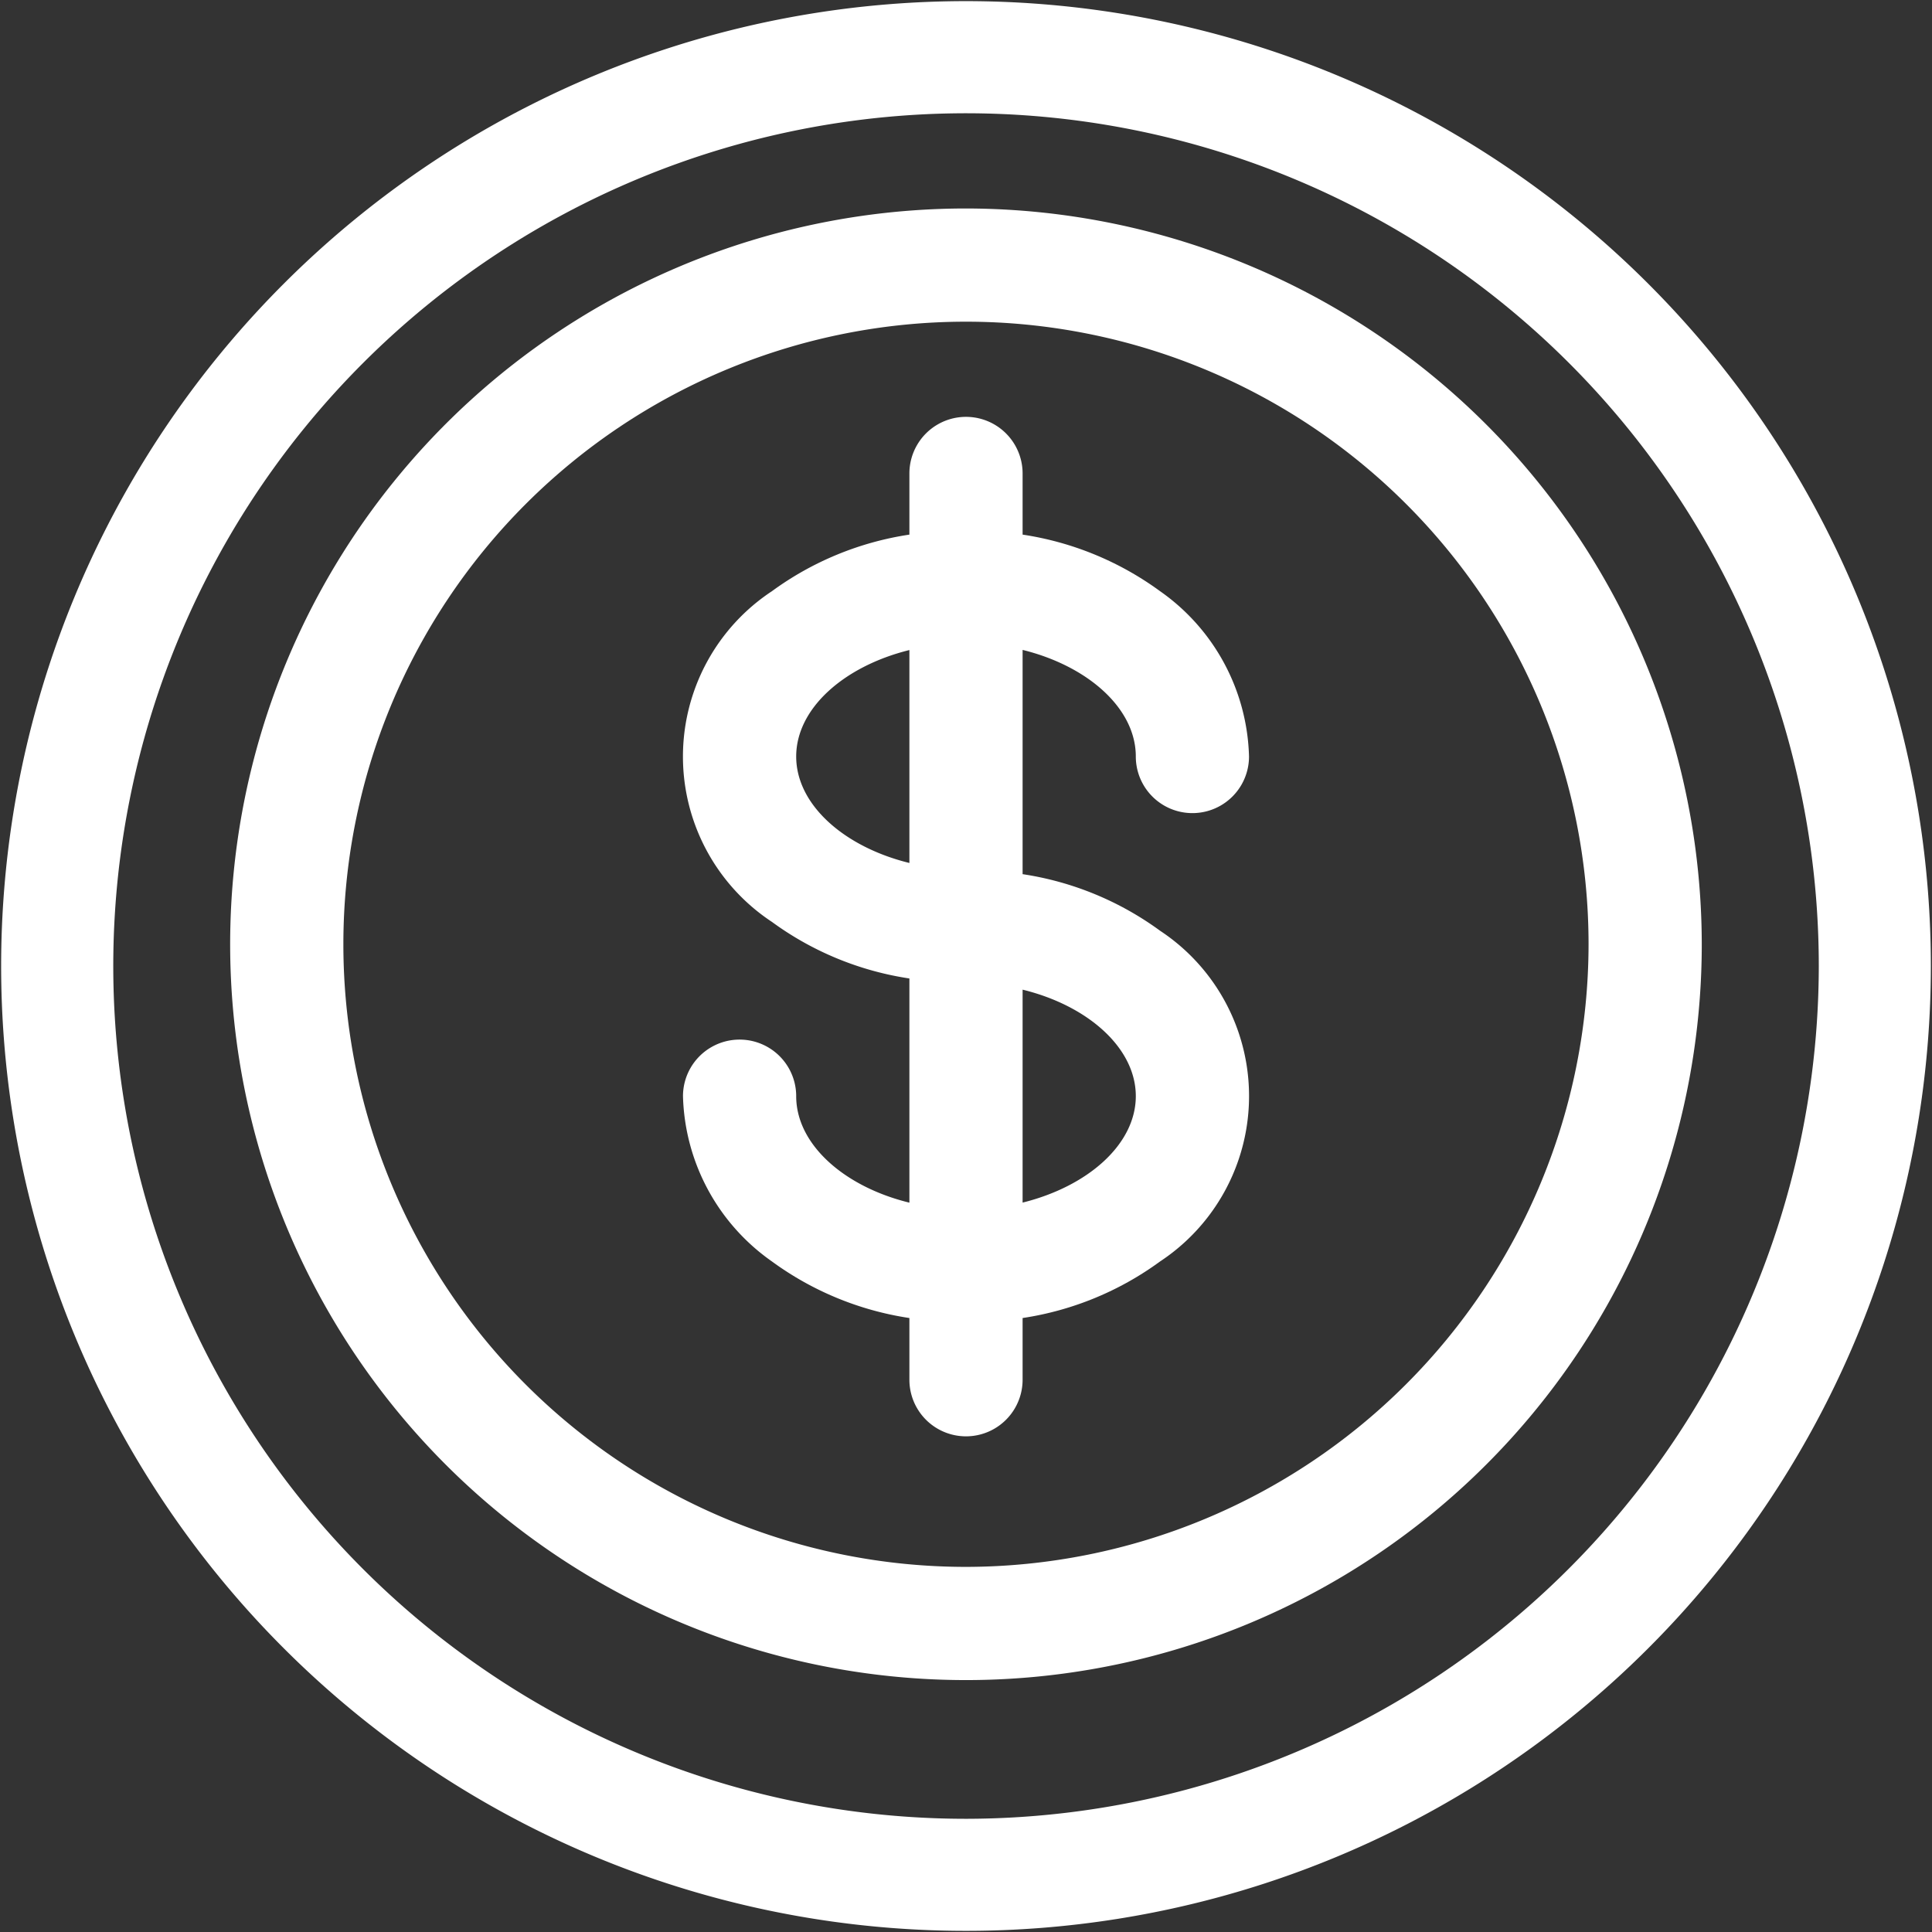 <svg xmlns="http://www.w3.org/2000/svg" width="27.801" height="27.801" viewBox="0 0 27.801 27.801">
  <rect x="0" y="0" width="27.801" height="27.801" fill="#333333" stroke="none"/>
  <path id="Trazado_1022" data-name="Trazado 1022" d="M23.718,4.083A13.884,13.884,0,1,0,4.083,23.718,13.884,13.884,0,1,0,23.718,4.083ZM13.9,26.172A12.271,12.271,0,1,1,26.172,13.9,12.285,12.285,0,0,1,13.9,26.172Z" fill="#fff"/>
  <path id="Trazado_1023" data-name="Trazado 1023" d="M71.588,61A10.588,10.588,0,1,0,82.176,71.588,10.6,10.6,0,0,0,71.588,61Zm0,19.547a8.959,8.959,0,1,1,8.959-8.959A8.969,8.969,0,0,1,71.588,80.547Z" transform="translate(-57.688 -58)" fill="#fff"/>
  <path id="Trazado_1024" data-name="Trazado 1024" d="M187.516,125.734a.814.814,0,1,0,1.629,0,3,3,0,0,0-1.28-2.379,4.476,4.476,0,0,0-1.978-.814v-.88a.814.814,0,1,0-1.629,0v.88a4.476,4.476,0,0,0-1.978.814,2.851,2.851,0,0,0,0,4.759,4.476,4.476,0,0,0,1.978.814v3.226c-.938-.229-1.629-.838-1.629-1.532a.814.814,0,1,0-1.629,0A3,3,0,0,0,182.28,133a4.476,4.476,0,0,0,1.978.814v.888a.814.814,0,1,0,1.629,0v-.888a4.475,4.475,0,0,0,1.978-.814,2.851,2.851,0,0,0,0-4.759,4.476,4.476,0,0,0-1.978-.814V124.2C186.825,124.431,187.516,125.04,187.516,125.734Zm-4.887,0c0-.694.691-1.3,1.629-1.532v3.064C183.32,127.036,182.629,126.428,182.629,125.734Zm4.887,4.887c0,.694-.691,1.3-1.629,1.532v-3.064C186.825,129.318,187.516,129.927,187.516,130.621Z" transform="translate(-171.172 -114.848)" fill="#fff"/>
</svg>
